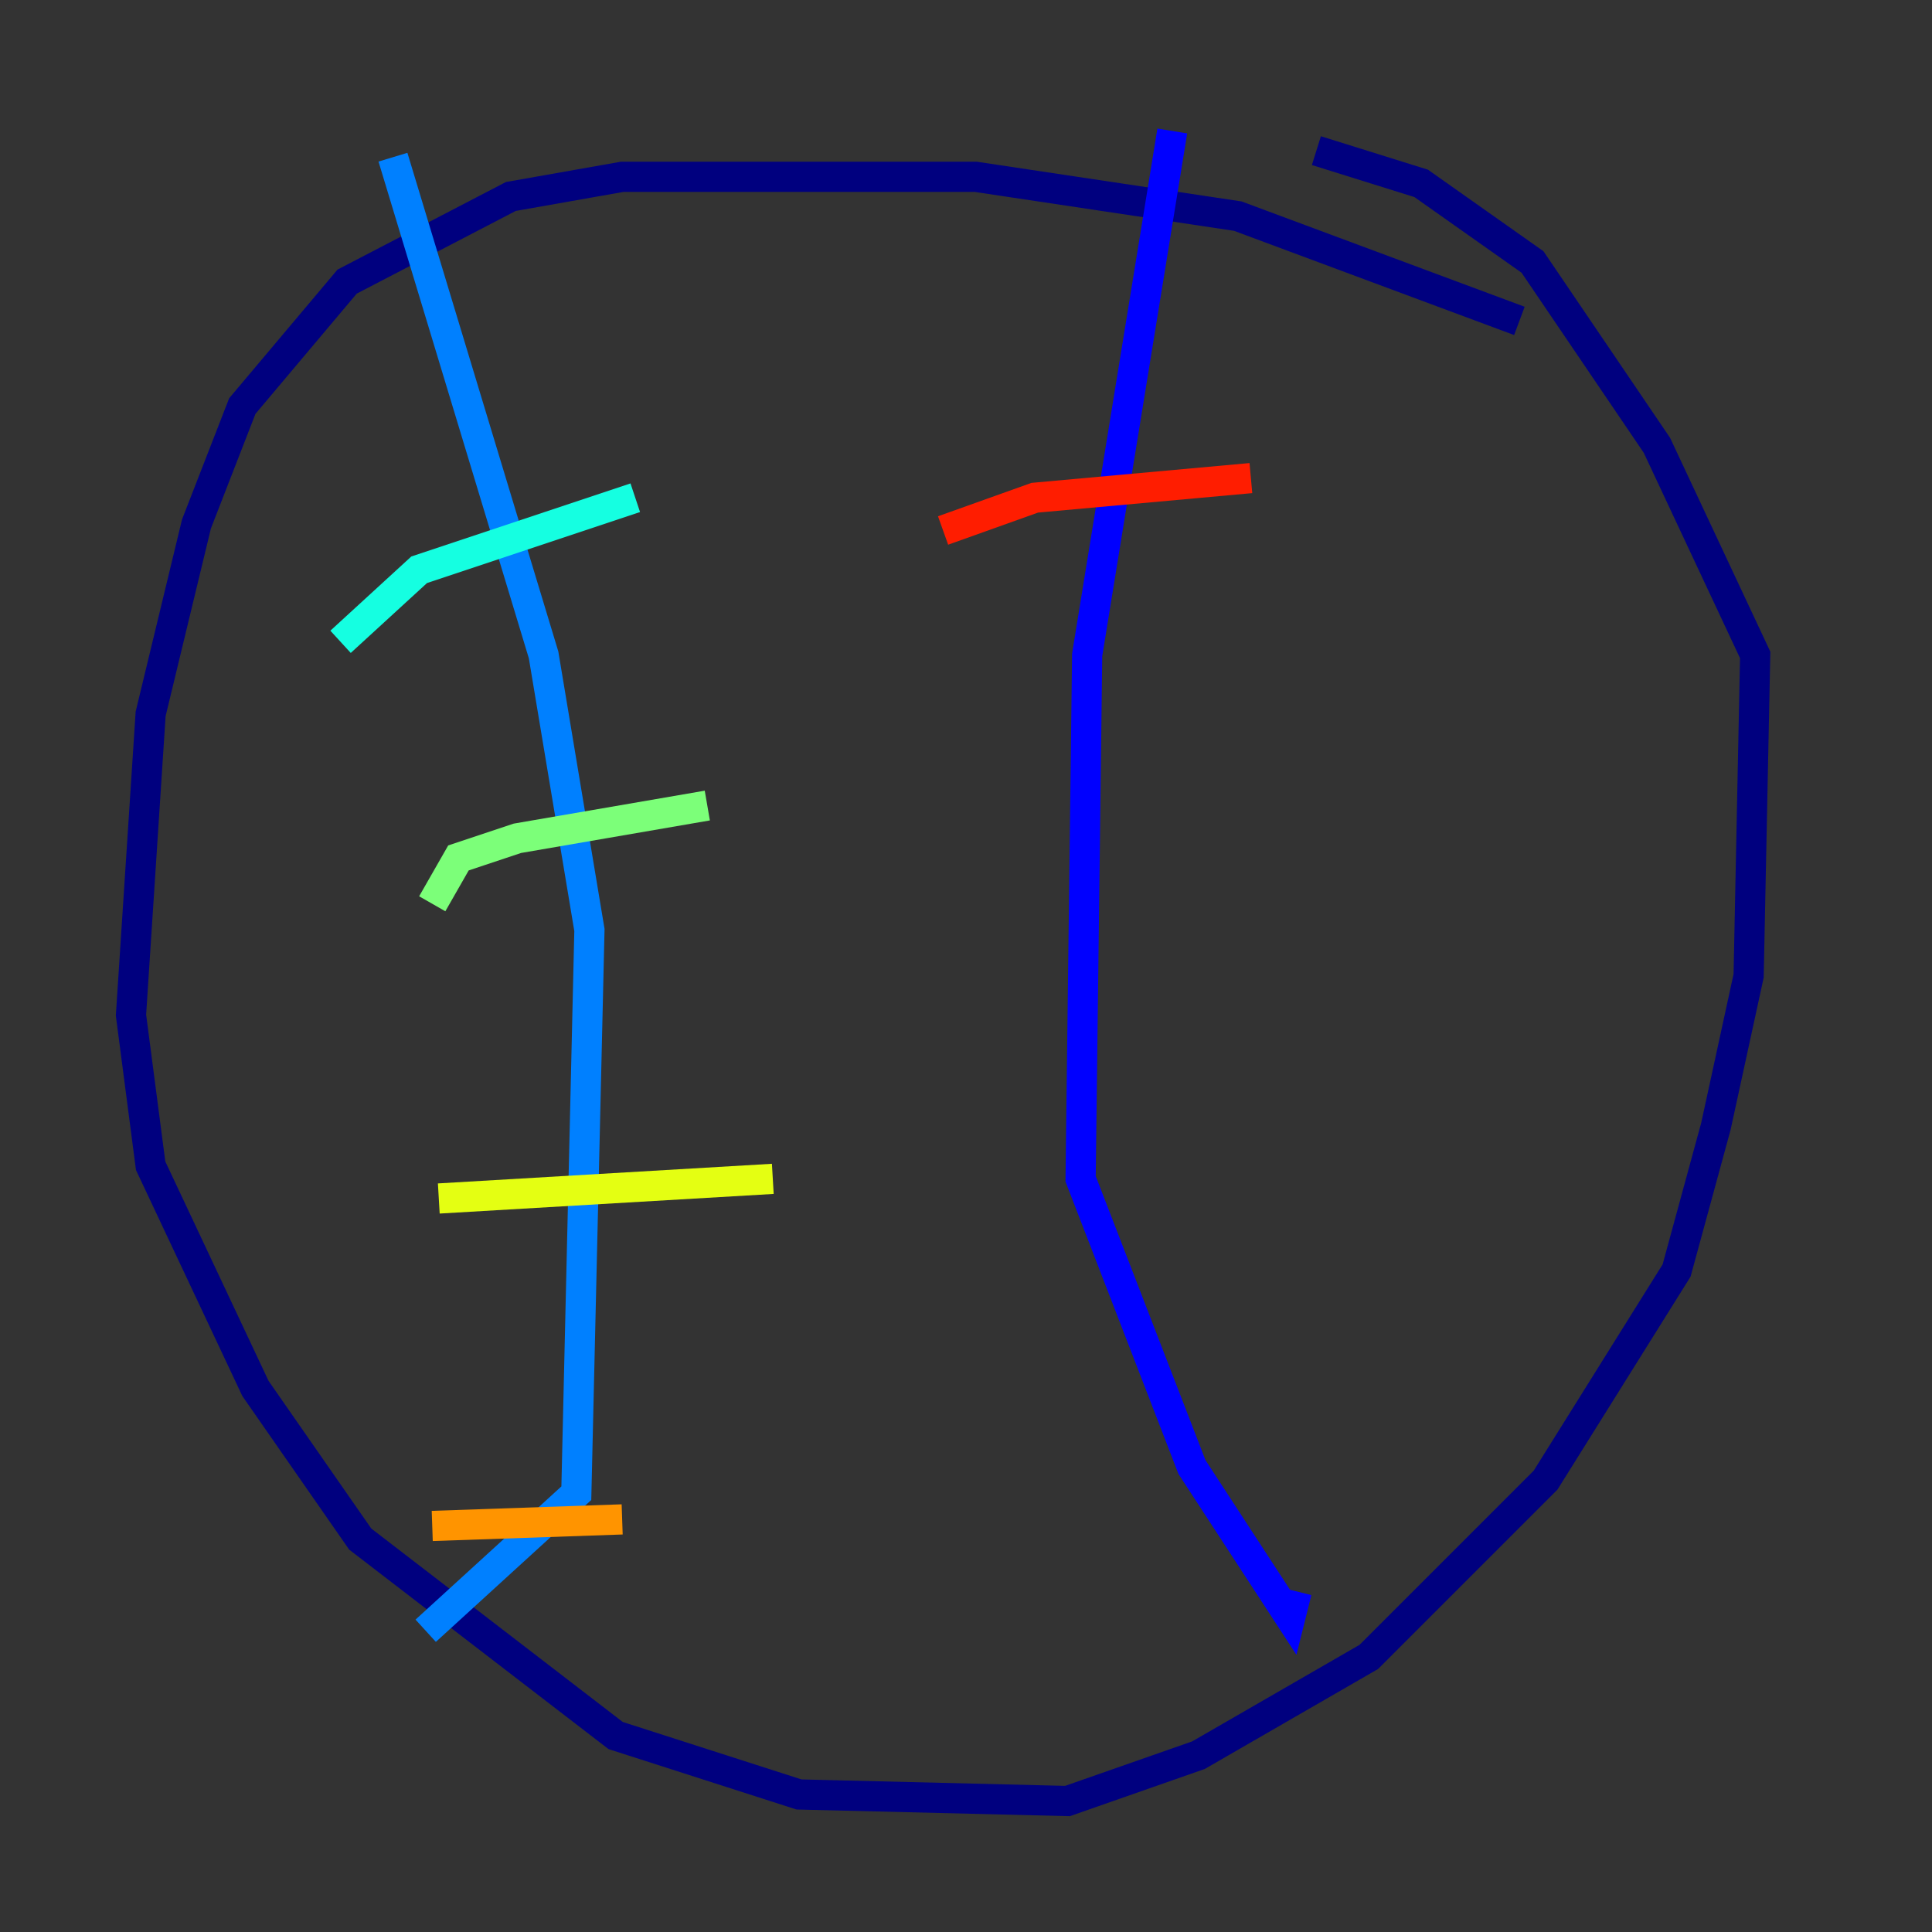 <?xml version="1.0" encoding="utf-8" ?>
<svg baseProfile="tiny" height="128" version="1.2" viewBox="0,0,128,128" width="128" xmlns="http://www.w3.org/2000/svg" xmlns:ev="http://www.w3.org/2001/xml-events" xmlns:xlink="http://www.w3.org/1999/xlink"><rect x="0" y="0" width="128" height="128" fill="#333333" stroke="none"/><defs /><polyline fill="none" points="100.664,21.261 82.007,14.319 64.651,11.715 41.22,11.715 33.844,13.017 22.997,18.658 16.054,26.902 13.017,34.712 9.98,47.295 8.678,67.254 9.98,77.234 16.922,91.986 23.864,101.966 40.786,114.983 52.936,118.888 70.725,119.322 79.403,116.285 90.685,109.776 102.4,98.061 111.078,84.176 113.681,74.63 115.851,64.651 116.285,43.39 109.776,29.505 101.532,17.356 94.156,12.149 87.214,9.98" stroke="#00007f" stroke-width="2" /><polyline fill="none" points="77.668,8.678 72.027,43.39 71.593,78.102 78.969,97.193 85.478,107.173 85.912,105.437" stroke="#0000ff" stroke-width="2" /><polyline fill="none" points="26.034,10.414 36.014,43.39 39.051,61.614 38.183,98.929 28.203,108.041" stroke="#0080ff" stroke-width="2" /><polyline fill="none" points="42.088,32.976 27.77,37.749 22.563,42.522" stroke="#15ffe1" stroke-width="2" /><polyline fill="none" points="46.861,53.37 34.278,55.539 30.373,56.841 28.637,59.878" stroke="#7cff79" stroke-width="2" /><polyline fill="none" points="51.2,78.102 29.071,79.403" stroke="#e4ff12" stroke-width="2" /><polyline fill="none" points="41.22,100.664 28.637,101.098" stroke="#ff9400" stroke-width="2" /><polyline fill="none" points="82.875,31.675 68.556,32.976 62.481,35.146" stroke="#ff1d00" stroke-width="2" /><polyline fill="none" points="72.895,48.163 72.895,48.163" stroke="#7f0000" stroke-width="2" /></svg>